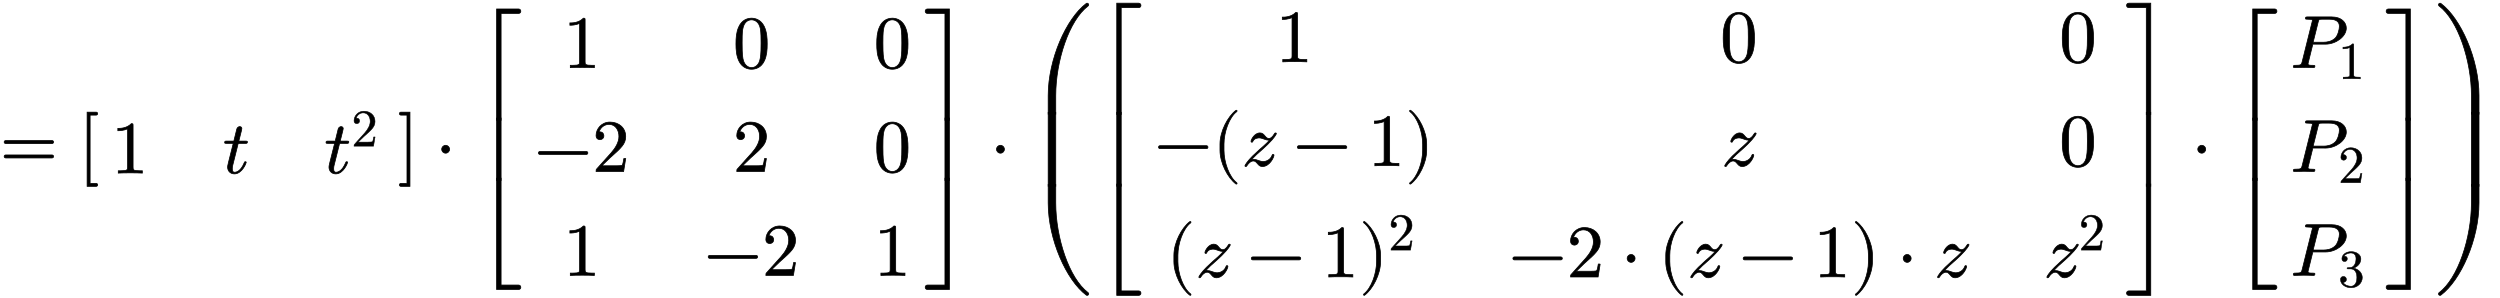 <svg xmlns:xlink="http://www.w3.org/1999/xlink" width="78.167ex" height="9.333ex" style="vertical-align:-4ex;margin:1px 0" viewBox="0 -2242.4 33687 3984.8" xmlns="http://www.w3.org/2000/svg"><defs><path stroke-width="10" id="a" d="M722 347c0-11-9-20-20-20H76c-11 0-20 9-20 20s9 20 20 20h626c11 0 20-9 20-20zm0-194c0-11-9-20-20-20H76c-11 0-20 9-20 20s9 20 20 20h626c11 0 20-9 20-20z"/><path stroke-width="10" id="b" d="M256-230c0-11-9-20-20-20H114V750h122c11 0 20-9 20-20s-9-20-20-20h-82v-920h82c11 0 20-9 20-20z"/><path stroke-width="10" id="c" d="M419 0c-35 3-122 3-162 3S130 3 95 0v31h32c90 0 93 12 93 48v518c-52-26-111-26-131-26v31c32 0 120 0 182 64 23 0 23-2 23-26V79c0-37 3-48 93-48h32V0z"/><path stroke-width="10" id="d" d="M330 420c0-20-10-20-30-20h-94l-74-295c-4-17-6-24-6-48 0-33 10-46 31-46 34 0 87 24 130 128 5 11 6 14 15 14 4 0 12 0 12-10 0-8-57-154-159-154-54 0-92 38-92 92 0 18 4 35 76 319H51c-20 0-28 0-28 12 0 19 10 19 30 19h94l39 159c9 35 37 36 40 36 17 0 29-10 29-27 0-6-5-26-41-168h88c18 0 28 0 28-11z"/><path stroke-width="10" id="e" d="M449 174L421 0H50c0 24 0 26 11 37l192 214c55 62 105 141 105 221 0 82-43 163-134 163-58 0-112-37-135-102 3 1 5 1 13 1 35 0 53-26 53-52 0-41-35-53-52-53-3 0-53 0-53 56 0 89 74 181 187 181 122 0 212-80 212-194 0-100-60-154-216-292L127 77h180c22 0 88 0 95 8 10 15 17 59 22 89h25z"/><path stroke-width="10" id="f" d="M164-250H42c-11 0-20 9-20 20s9 20 20 20h82v920H42c-11 0-20 9-20 20s9 20 20 20h122V-250z"/><path stroke-width="10" id="g" d="M192 250c0-29-24-53-53-53s-53 24-53 53 24 53 53 53 53-24 53-53z"/><path stroke-width="10" id="l" d="M460 320c0-79-5-157-37-226C379-1 303-22 249-22 200-22 127-2 84 79c-41 76-45 166-45 241 0 80 5 158 37 227 41 93 114 119 174 119 42 0 124-16 170-112 35-74 40-154 40-234zm-83 12c0 63 0 139-10 195-19 99-85 117-118 117-25 0-100-9-119-128-8-54-8-120-8-184 0-59 0-151 11-211C151 25 210 0 249 0c45 0 102 30 117 125 11 64 11 132 11 207z"/><path stroke-width="10" id="k" d="M722 250c0-11-9-20-20-20H76c-11 0-20 9-20 20s9 20 20 20h626c11 0 20-9 20-20z"/><path stroke-width="10" id="h" d="M647 1470c0-17-13-30-30-30H381V0h-60v1500h296c17 0 30-13 30-30z"/><path stroke-width="10" id="j" d="M647 30c0-17-13-30-30-30H321v1500h60V60h236c17 0 30-13 30-30z"/><path stroke-width="10" id="i" d="M381 0h-60v1000h60V0z"/><path stroke-width="10" id="m" d="M346 0h-60v1440H50c-17 0-30 13-30 30s13 30 30 30h296V0z"/><path stroke-width="10" id="o" d="M346 0H50C33 0 20 13 20 30s13 30 30 30h236v1440h60V0z"/><path stroke-width="10" id="n" d="M346 1000V0h-60v1000h60z"/><path stroke-width="10" id="s" d="M332-238c0-5-5-10-10-10-2 0-4 1-6 2-110 83-215 283-215 454v84c0 171 105 371 215 454 2 1 4 2 6 2 5 0 10-5 10-10 0-3-2-6-4-8-104-78-173-278-173-438v-84c0-160 69-360 173-438 2-2 4-5 4-8z"/><path stroke-width="10" id="t" d="M467 432c0-4-22-52-117-145-36-36-98-90-98-90-36-31-65-56-119-114 9 3 27 3 27 3 21 0 36-4 70-17 21-7 39-13 59-13 33 0 97 19 120 84 3 7 5 13 14 13 8 0 12-5 12-10 0-27-58-154-157-154-29 0-47 16-64 37-25 29-35 38-58 38-32 0-62-27-85-62-6-11-8-13-16-13 0 0-12 0-12 10 0 7 35 64 103 131l90 84c19 16 103 88 139 131-26 0-37 0-77 15-23 8-42 15-63 15-8 0-66-1-85-47-2-6-4-11-13-11s-12 6-12 11c0 21 46 114 121 114 33 0 50-20 69-43 15-17 27-32 51-32s45 16 75 64c5 9 8 11 15 11 0 0 11 0 11-10z"/><path stroke-width="10" id="u" d="M288 208c0-171-105-371-215-454-2-1-4-2-6-2-5 0-10 5-10 10 0 3 2 6 4 8 104 78 173 278 173 438v84c0 160-69 360-173 438-2 2-4 5-4 8 0 5 5 10 10 10 2 0 4-1 6-2 110-83 215-283 215-454v-84z"/><path stroke-width="10" id="v" d="M754 532c0-112-139-216-281-216H303L241 66c-1-6-3-11-3-17 0-18 28-18 65-18 19 0 28 0 28-11 0-20-13-20-20-20-21 0-43 2-65 2l-64 1L55 0c-3 0-15 0-15 12 0 19 11 19 28 19 79 0 81 8 91 47l134 537c3 12 4 15 4 19 0 11-6 14-22 16-12 1-30 2-43 2-20 0-29 0-29 12 0 19 11 19 30 19h324c131 0 197-74 197-151zm-93 24c0 69-53 96-136 96h-96c-43 0-45-3-54-38l-68-272h141c44 0 104 8 154 53 39 36 59 122 59 161z"/><path stroke-width="10" id="w" d="M457 171c0-102-91-193-213-193C135-22 42 44 42 135c0 44 32 58 56 58 29 0 56-20 56-56 0-38-31-60-66-55C123 23 198 6 241 6c44 0 113 29 113 165 0 98-37 166-119 166h-44c-17 0-24 0-24 11 0 10 7 11 15 12 7 0 31 2 39 3 25 1 59 4 89 52 26 44 28 102 28 114 0 90-55 112-96 112-36 0-102-13-133-62 15 0 62 0 62-50 0-29-20-51-51-51-29 0-51 19-51 52 0 76 76 136 177 136 96 0 184-56 184-138 0-79-58-149-140-176 104-21 167-99 167-181z"/><path stroke-width="10" id="p" d="M823 1474c0-7-3-13-9-17-255-192-435-739-435-1207V0H277v250c0 490 245 1039 513 1241 3 2 7 4 12 4 11 0 21-10 21-21z"/><path stroke-width="10" id="r" d="M823 21c0-12-10-21-21-21-5 0-9 2-12 4-268 201-513 751-513 1241v250h102v-250C379 776 559 230 814 37c6-3 9-9 9-16z"/><path stroke-width="10" id="q" d="M379 0H277v498h102V0z"/><path stroke-width="10" id="x" d="M598 0H496v250c0 468-180 1015-435 1207-6 4-9 10-9 17 0 11 10 21 21 21 5 0 9-2 12-4 268-202 513-751 513-1241V0z"/><path stroke-width="10" id="z" d="M598 1245C598 755 353 205 85 4c-3-2-7-4-12-4-11 0-21 9-21 21 0 7 3 13 9 16 255 193 435 739 435 1208v250h102v-250z"/><path stroke-width="10" id="y" d="M598 498V0H496v498h102z"/></defs><g stroke="currentColor" fill="currentColor" stroke-width="0" transform="scale(1 -1)"><use xlink:href="#a"/><g transform="translate(1060)"><use xlink:href="#b"/><g transform="translate(450)"><use xlink:href="#c" x="-11" y="-71"/><use xlink:href="#d" x="1494" y="-71"/><g transform="translate(2860 -71)"><use xlink:href="#d"/><use transform="scale(.707)" xlink:href="#e" x="517" y="513"/></g></g><use xlink:href="#f" x="4300"/></g><use xlink:href="#g" x="5866"/><g transform="translate(6371 2150)"><use xlink:href="#h" y="-1510"/><use xlink:href="#i" transform="matrix(1 0 0 .843 0 -2321.57)"/><use xlink:href="#j" y="-3790"/></g><g transform="translate(7199)"><use xlink:href="#c" x="391" y="1350"/><g transform="translate(0 -50)"><use xlink:href="#k"/><use xlink:href="#e" x="783"/></g><use xlink:href="#c" x="391" y="-1450"/></g><g transform="translate(9487)"><use xlink:href="#l" x="391" y="1350"/><use xlink:href="#e" x="391" y="-50"/><g transform="translate(0 -1450)"><use xlink:href="#k"/><use xlink:href="#e" x="783"/></g></g><g transform="translate(11775)"><use xlink:href="#l" y="1350"/><use xlink:href="#l" y="-50"/><use xlink:href="#c" y="-1450"/></g><g transform="translate(12447 2150)"><use xlink:href="#m" y="-1510"/><use xlink:href="#n" transform="matrix(1 0 0 .843 0 -2321.57)"/><use xlink:href="#o" y="-3790"/></g><use xlink:href="#g" x="13342"/><g transform="translate(13847)"><g transform="translate(0 2228)"><use xlink:href="#p" y="-1505"/><use xlink:href="#q" transform="matrix(1 0 0 1.982 0 -2472.072)"/><use xlink:href="#r" y="-3947"/></g><g transform="translate(880 2228)"><use xlink:href="#h" y="-1510"/><use xlink:href="#i" transform="matrix(1 0 0 .997 0 -2476.927)"/><use xlink:href="#j" y="-3947"/></g><g transform="translate(1708)"><use xlink:href="#c" x="1635" y="1428"/><g transform="translate(0 28)"><use xlink:href="#k"/><use xlink:href="#s" x="783"/><use xlink:href="#t" x="1177"/><use xlink:href="#k" x="1871"/><use xlink:href="#c" x="2876"/><use xlink:href="#u" x="3381"/></g><g transform="translate(162 -1471)"><use xlink:href="#s"/><use xlink:href="#t" x="394"/><use xlink:href="#k" x="1088"/><use xlink:href="#c" x="2093"/><g transform="translate(2598)"><use xlink:href="#u"/><use transform="scale(.707)" xlink:href="#e" x="557" y="513"/></g></g></g><g transform="translate(6483)"><use xlink:href="#l" x="2851" y="1428"/><use xlink:href="#t" x="2867" y="28"/><g transform="translate(0 -1471)"><use xlink:href="#k"/><use xlink:href="#e" x="783"/><use xlink:href="#g" x="1510"/><use xlink:href="#s" x="2015"/><use xlink:href="#t" x="2409"/><use xlink:href="#k" x="3103"/><use xlink:href="#c" x="4108"/><use xlink:href="#u" x="4613"/><use xlink:href="#g" x="5230"/><use xlink:href="#t" x="5735"/></g></g><g transform="translate(13691)"><use xlink:href="#l" x="212" y="1428"/><use xlink:href="#l" x="212" y="28"/><g transform="translate(0 -1471)"><use xlink:href="#t"/><use transform="scale(.707)" xlink:href="#e" x="668" y="513"/></g></g><g transform="translate(14788 2228)"><use xlink:href="#m" y="-1510"/><use xlink:href="#n" transform="matrix(1 0 0 .997 0 -2476.927)"/><use xlink:href="#o" y="-3947"/></g><use xlink:href="#g" x="15682"/><g><g transform="translate(16187 2150)"><use xlink:href="#h" y="-1510"/><use xlink:href="#i" transform="matrix(1 0 0 .843 0 -2321.57)"/><use xlink:href="#j" y="-3790"/></g><g transform="translate(17015 1350)"><use xlink:href="#v"/><use transform="scale(.707)" xlink:href="#c" x="914" y="-213"/></g><g transform="translate(17015 -50)"><use xlink:href="#v"/><use transform="scale(.707)" xlink:href="#e" x="914" y="-213"/></g><g transform="translate(17015 -1450)"><use xlink:href="#v"/><use transform="scale(.707)" xlink:href="#w" x="914" y="-213"/></g><g transform="translate(18286 2150)"><use xlink:href="#m" y="-1510"/><use xlink:href="#n" transform="matrix(1 0 0 .843 0 -2321.57)"/><use xlink:href="#o" y="-3790"/></g></g><g transform="translate(18959 2228)"><use xlink:href="#x" y="-1505"/><use xlink:href="#y" transform="matrix(1 0 0 1.982 0 -2472.072)"/><use xlink:href="#z" y="-3947"/></g></g></g></svg>
